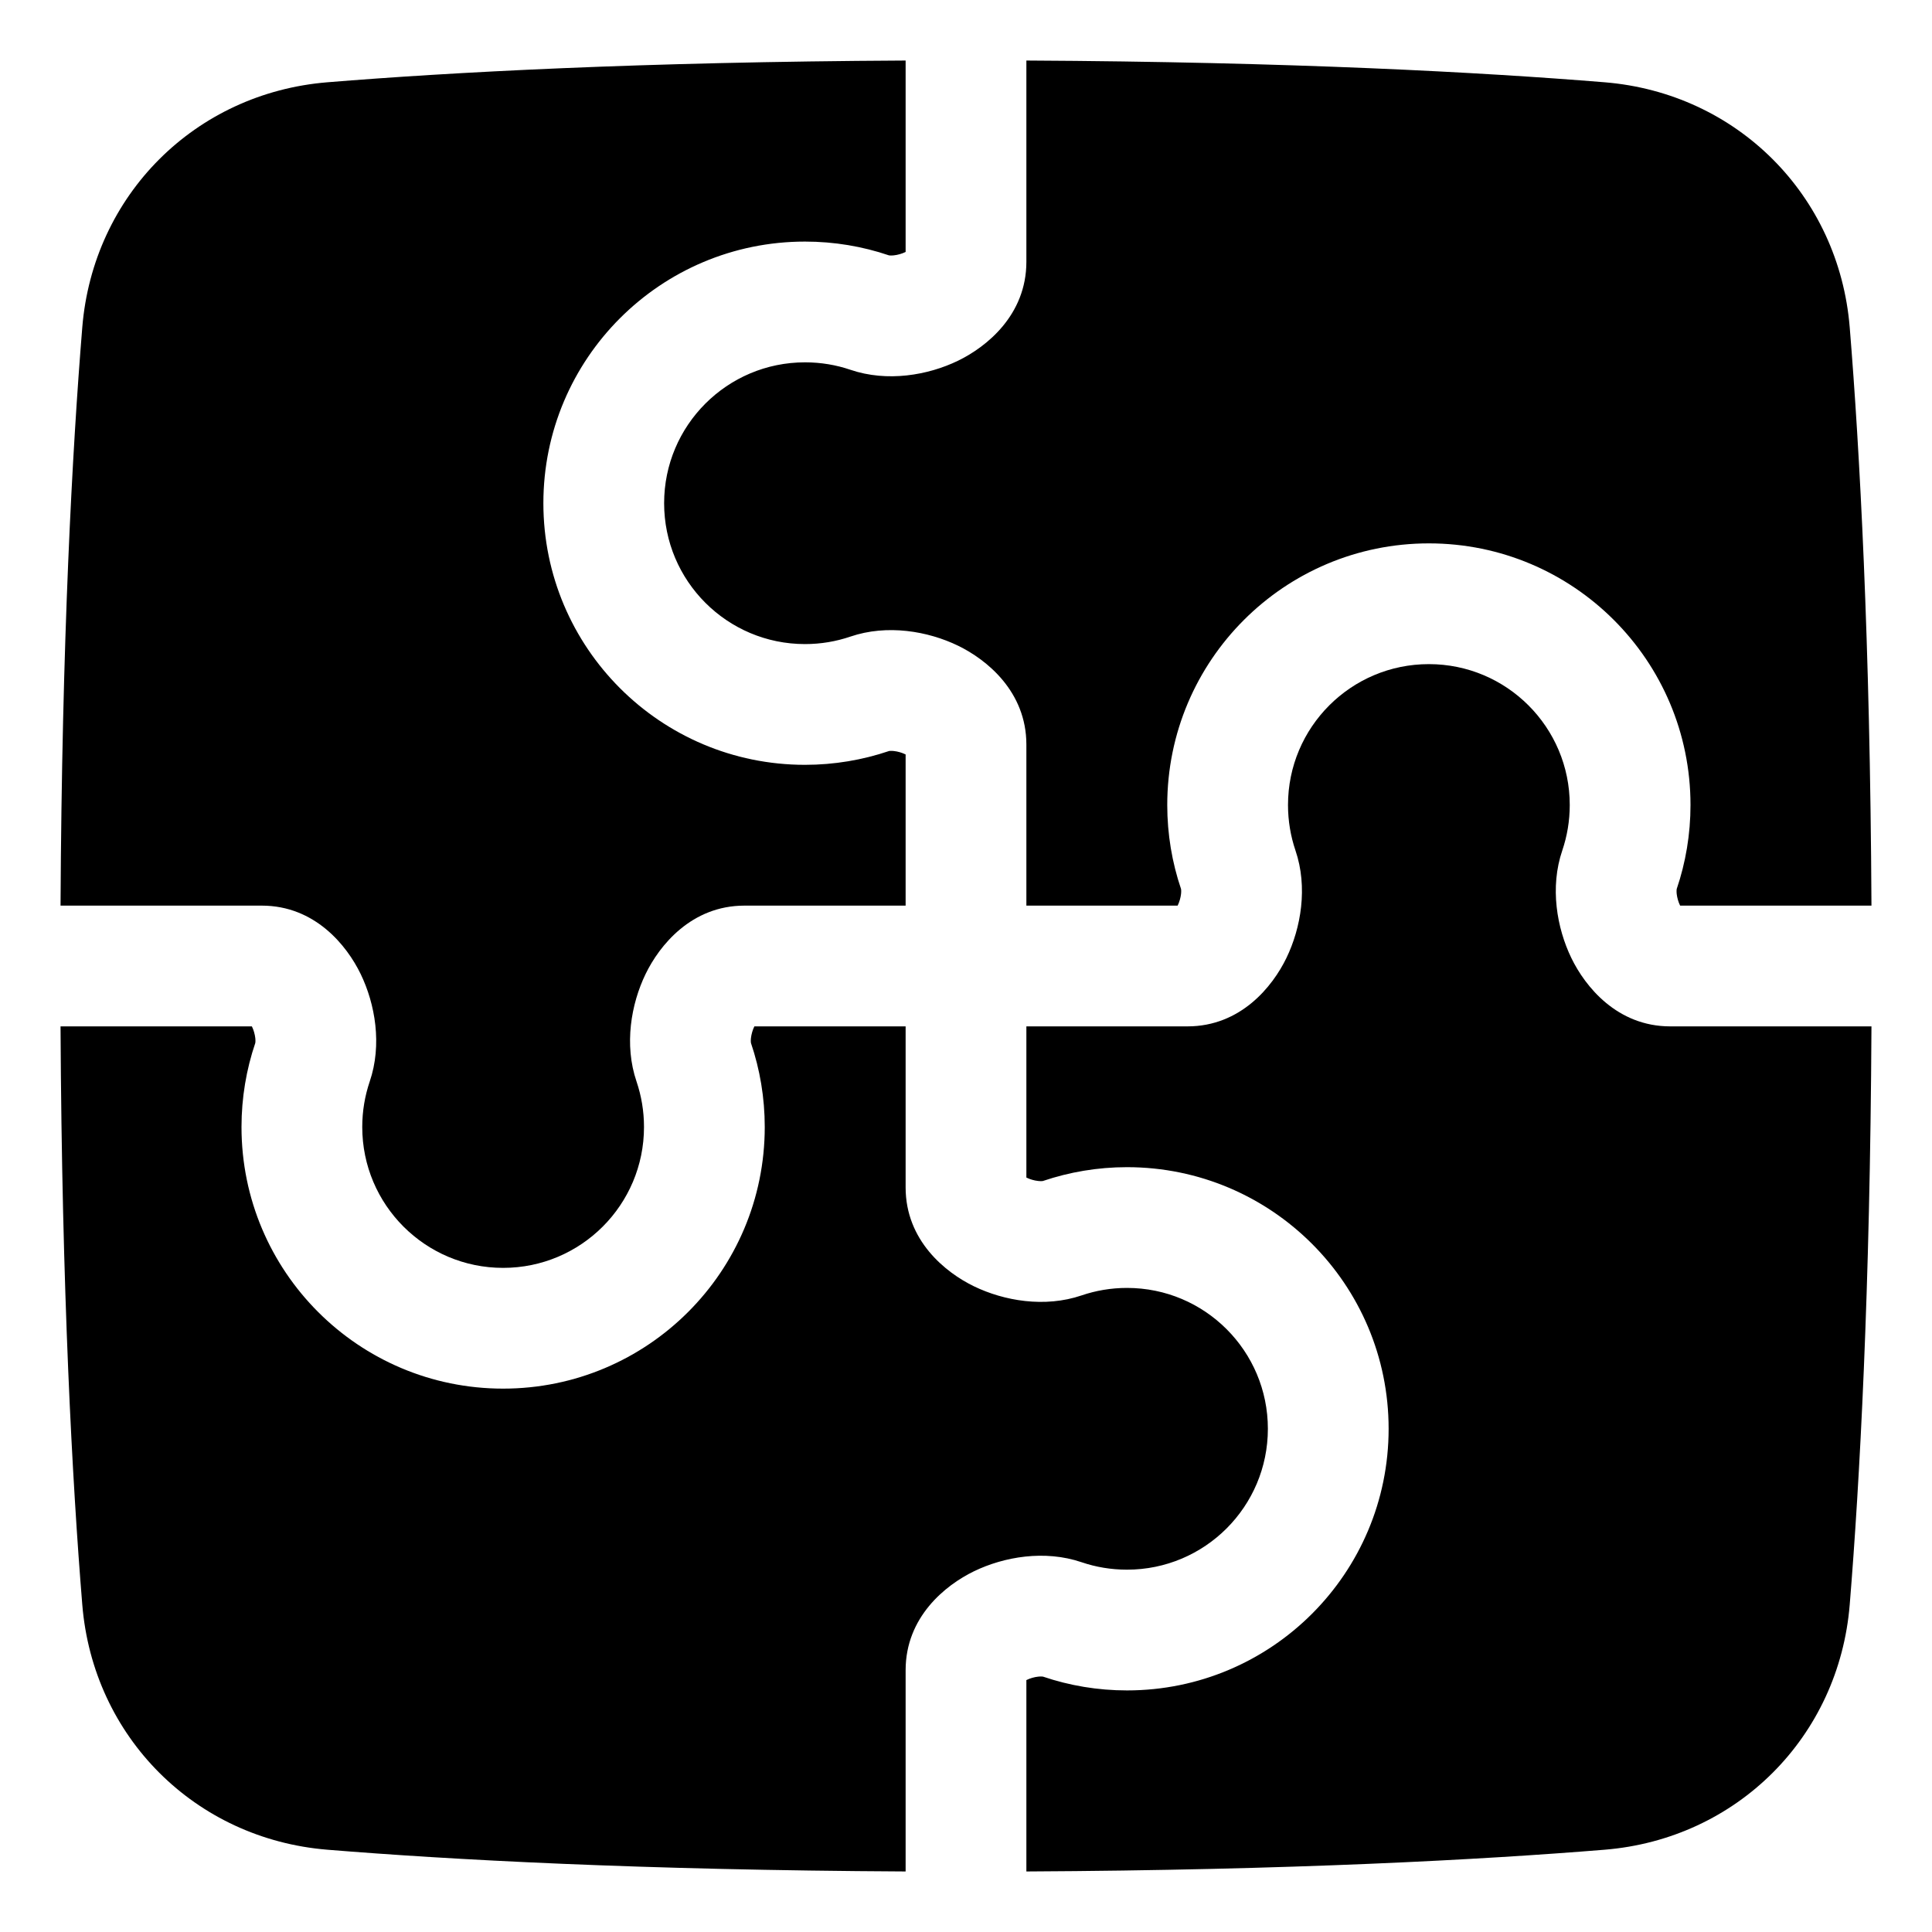 <svg xmlns="http://www.w3.org/2000/svg" fill="none" viewBox="0 0 48 48"><path fill="currentColor" d="M22.5 1.504C15.892 1.538 11.182 1.796 8.136 2.044C4.848 2.311 2.311 4.848 2.044 8.136C1.796 11.182 1.538 15.892 1.504 22.5H6.504C7.822 22.5 8.616 23.487 8.961 24.2C9.321 24.944 9.498 25.955 9.185 26.872C9.066 27.224 9 27.603 9 28C9 29.933 10.567 31.5 12.5 31.5C14.433 31.5 16 29.933 16 28C16 27.603 15.934 27.224 15.815 26.872C15.502 25.955 15.679 24.944 16.039 24.2C16.384 23.487 17.178 22.5 18.496 22.5H22.5V18.744L22.493 18.741C22.407 18.699 22.303 18.669 22.208 18.659C22.137 18.652 22.099 18.657 22.09 18.658L22.088 18.659C21.431 18.881 20.728 19.002 20 19.002C16.41 19.002 13.5 16.092 13.5 12.502C13.5 8.912 16.41 6.002 20 6.002C20.728 6.002 21.431 6.122 22.088 6.345L22.09 6.345C22.099 6.346 22.137 6.352 22.208 6.344C22.303 6.334 22.407 6.304 22.493 6.263L22.5 6.259V1.504Z"></path><path fill="currentColor" d="M1.504 25.5C1.538 32.108 1.796 36.818 2.044 39.864C2.311 43.152 4.848 45.689 8.136 45.956C11.182 46.204 15.892 46.462 22.5 46.496V41.495C22.5 40.176 23.487 39.382 24.2 39.037C24.944 38.677 25.955 38.501 26.872 38.813C27.224 38.933 27.603 38.998 28 38.998C29.933 38.998 31.5 37.431 31.5 35.498C31.5 33.565 29.933 31.998 28 31.998C27.603 31.998 27.224 32.064 26.872 32.184C25.955 32.496 24.944 32.319 24.2 31.959C23.487 31.614 22.5 30.82 22.5 29.502V25.5H18.743L18.739 25.507C18.697 25.593 18.668 25.697 18.657 25.792C18.65 25.863 18.655 25.901 18.657 25.91L18.657 25.912C18.88 26.569 19 27.272 19 28C19 31.59 16.09 34.5 12.5 34.5C8.91 34.5 6 31.59 6 28C6 27.272 6.12 26.569 6.343 25.912L6.343 25.91C6.345 25.901 6.35 25.863 6.343 25.792C6.332 25.697 6.303 25.593 6.261 25.507L6.257 25.5H1.504Z"></path><path fill="currentColor" d="M25.5 46.496C32.108 46.462 36.818 46.204 39.864 45.956C43.152 45.689 45.689 43.152 45.956 39.864C46.204 36.818 46.462 32.108 46.496 25.5H41.496C40.178 25.5 39.384 24.513 39.039 23.8C38.679 23.056 38.502 22.045 38.815 21.128C38.934 20.776 39 20.397 39 20C39 18.067 37.433 16.5 35.5 16.5C33.567 16.5 32 18.067 32 20C32 20.397 32.066 20.776 32.185 21.128C32.498 22.045 32.321 23.056 31.961 23.8C31.616 24.513 30.822 25.5 29.504 25.5H25.5V29.256L25.507 29.259C25.593 29.301 25.697 29.331 25.792 29.341C25.863 29.349 25.901 29.343 25.91 29.342L25.912 29.341C26.569 29.119 27.272 28.998 28 28.998C31.59 28.998 34.5 31.909 34.5 35.498C34.5 39.088 31.59 41.998 28 41.998C27.272 41.998 26.569 41.878 25.912 41.655L25.91 41.655C25.901 41.654 25.863 41.648 25.792 41.656C25.697 41.666 25.593 41.696 25.507 41.738L25.5 41.741V46.496Z"></path><path fill="currentColor" d="M46.496 22.5H41.743L41.739 22.493C41.697 22.407 41.668 22.303 41.657 22.208C41.65 22.137 41.656 22.099 41.657 22.09L41.657 22.088C41.88 21.431 42 20.728 42 20C42 16.41 39.09 13.5 35.5 13.5C31.91 13.5 29 16.41 29 20C29 20.728 29.12 21.431 29.343 22.088L29.343 22.09C29.345 22.099 29.35 22.137 29.343 22.208C29.332 22.303 29.303 22.407 29.261 22.493L29.258 22.5H25.5V18.498C25.5 17.18 24.513 16.386 23.8 16.041C23.056 15.681 22.045 15.504 21.128 15.816C20.776 15.936 20.397 16.002 20 16.002C18.067 16.002 16.5 14.435 16.5 12.502C16.5 10.569 18.067 9.002 20 9.002C20.397 9.002 20.776 9.067 21.128 9.187C22.045 9.499 23.056 9.323 23.8 8.963C24.513 8.618 25.5 7.824 25.5 6.505V1.504C32.108 1.538 36.818 1.796 39.864 2.044C43.152 2.311 45.689 4.848 45.956 8.136C46.204 11.182 46.462 15.892 46.496 22.5Z"></path></svg>
